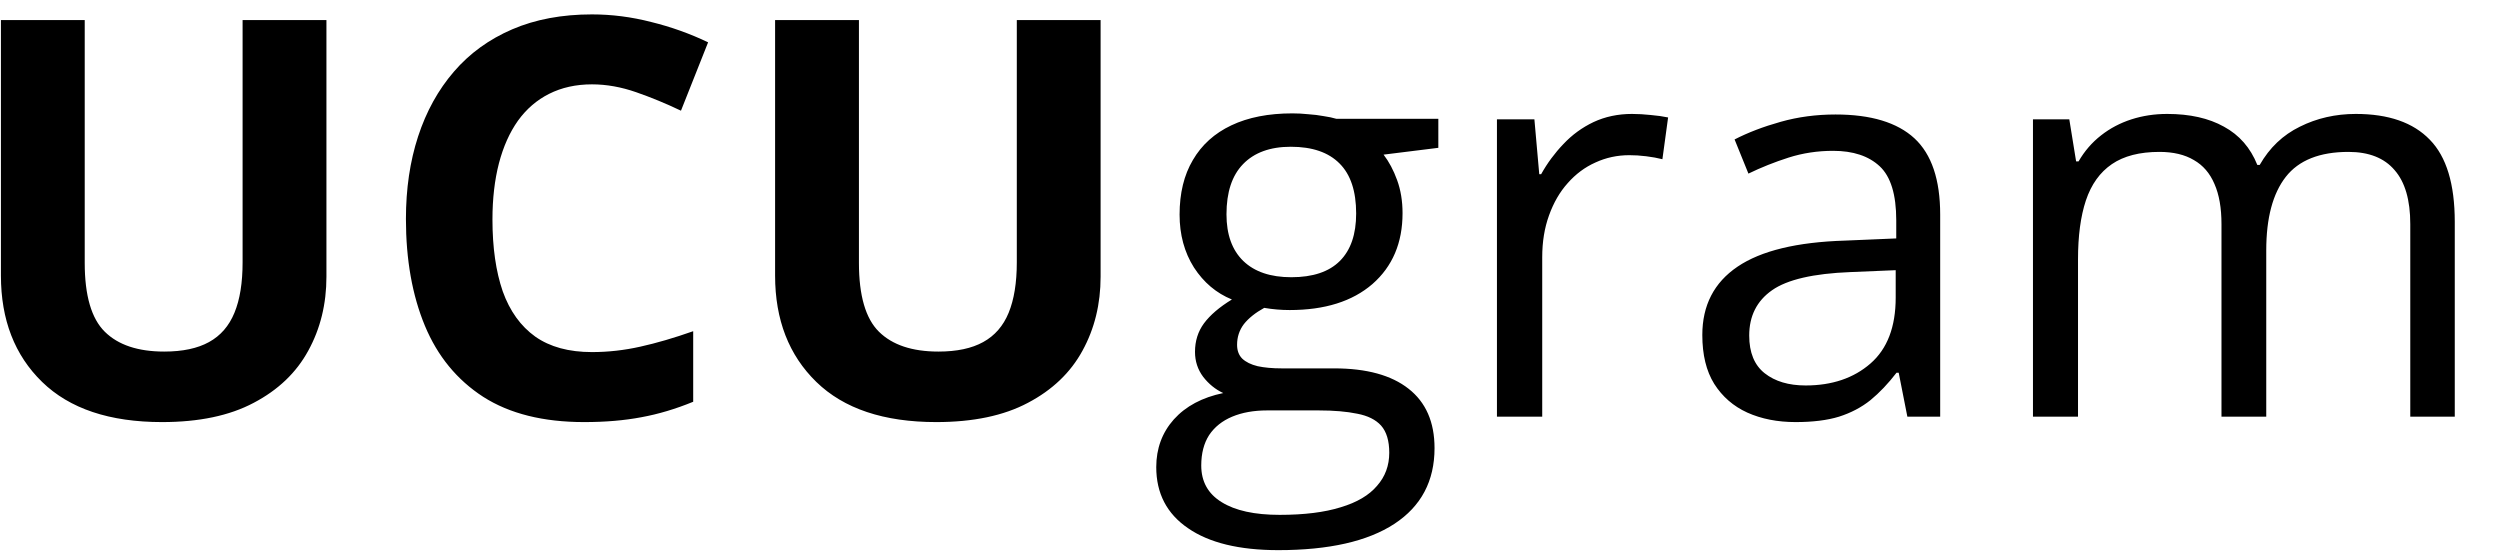 <svg width="54" height="12" viewBox="0 0 54 12" fill="none" xmlns="http://www.w3.org/2000/svg">
<path d="M7.051 0.434V5.977C7.051 6.566 6.92 7.1 6.658 7.576C6.4 8.049 6.008 8.424 5.48 8.701C4.957 8.979 4.297 9.117 3.5 9.117C2.367 9.117 1.504 8.828 0.91 8.25C0.316 7.672 0.02 6.906 0.02 5.953V0.434H1.83V5.678C1.83 6.385 1.975 6.881 2.264 7.166C2.553 7.451 2.98 7.594 3.547 7.594C3.945 7.594 4.268 7.525 4.514 7.389C4.764 7.252 4.947 7.041 5.064 6.756C5.182 6.471 5.24 6.107 5.24 5.666V0.434H7.051ZM12.787 1.822C12.44 1.822 12.131 1.891 11.861 2.027C11.596 2.16 11.371 2.354 11.188 2.607C11.008 2.861 10.871 3.168 10.777 3.527C10.684 3.887 10.637 4.291 10.637 4.74C10.637 5.346 10.711 5.863 10.859 6.293C11.012 6.719 11.246 7.045 11.562 7.271C11.879 7.494 12.287 7.605 12.787 7.605C13.135 7.605 13.482 7.566 13.83 7.488C14.182 7.41 14.562 7.299 14.973 7.154V8.678C14.594 8.834 14.221 8.945 13.854 9.012C13.486 9.082 13.074 9.117 12.617 9.117C11.734 9.117 11.008 8.936 10.438 8.572C9.871 8.205 9.451 7.693 9.178 7.037C8.904 6.377 8.768 5.607 8.768 4.729C8.768 4.08 8.855 3.486 9.031 2.947C9.207 2.408 9.465 1.941 9.805 1.547C10.145 1.152 10.565 0.848 11.065 0.633C11.565 0.418 12.139 0.311 12.787 0.311C13.213 0.311 13.639 0.365 14.065 0.475C14.494 0.58 14.904 0.727 15.295 0.914L14.709 2.391C14.389 2.238 14.066 2.105 13.742 1.992C13.418 1.879 13.1 1.822 12.787 1.822ZM23.773 0.434V5.977C23.773 6.566 23.643 7.1 23.381 7.576C23.123 8.049 22.73 8.424 22.203 8.701C21.68 8.979 21.02 9.117 20.223 9.117C19.09 9.117 18.227 8.828 17.633 8.25C17.039 7.672 16.742 6.906 16.742 5.953V0.434H18.553V5.678C18.553 6.385 18.697 6.881 18.986 7.166C19.275 7.451 19.703 7.594 20.27 7.594C20.668 7.594 20.99 7.525 21.236 7.389C21.486 7.252 21.67 7.041 21.787 6.756C21.904 6.471 21.963 6.107 21.963 5.666V0.434H23.773ZM27.611 11.883C26.768 11.883 26.117 11.725 25.66 11.408C25.203 11.096 24.975 10.656 24.975 10.09C24.975 9.688 25.102 9.344 25.355 9.059C25.613 8.773 25.969 8.584 26.422 8.49C26.254 8.412 26.109 8.295 25.988 8.139C25.871 7.982 25.812 7.803 25.812 7.6C25.812 7.365 25.877 7.16 26.006 6.984C26.139 6.805 26.34 6.633 26.609 6.469C26.273 6.332 26 6.102 25.789 5.777C25.582 5.449 25.479 5.068 25.479 4.635C25.479 4.174 25.574 3.781 25.766 3.457C25.957 3.129 26.234 2.879 26.598 2.707C26.961 2.535 27.4 2.449 27.916 2.449C28.029 2.449 28.143 2.455 28.256 2.467C28.373 2.475 28.484 2.488 28.59 2.508C28.695 2.523 28.787 2.543 28.865 2.566H31.068V3.193L29.885 3.34C30.002 3.492 30.1 3.676 30.178 3.891C30.256 4.105 30.295 4.344 30.295 4.605C30.295 5.246 30.078 5.756 29.645 6.135C29.211 6.51 28.615 6.697 27.857 6.697C27.678 6.697 27.494 6.682 27.307 6.65C27.115 6.756 26.969 6.873 26.867 7.002C26.77 7.131 26.721 7.279 26.721 7.447C26.721 7.572 26.758 7.672 26.832 7.746C26.91 7.82 27.021 7.875 27.166 7.91C27.311 7.941 27.484 7.957 27.688 7.957H28.818C29.518 7.957 30.053 8.104 30.424 8.396C30.799 8.689 30.986 9.117 30.986 9.68C30.986 10.391 30.697 10.935 30.119 11.315C29.541 11.693 28.705 11.883 27.611 11.883ZM27.641 11.121C28.172 11.121 28.611 11.066 28.959 10.957C29.311 10.852 29.572 10.697 29.744 10.494C29.92 10.295 30.008 10.057 30.008 9.779C30.008 9.521 29.949 9.326 29.832 9.193C29.715 9.064 29.543 8.979 29.316 8.936C29.09 8.889 28.812 8.865 28.484 8.865H27.371C27.082 8.865 26.83 8.91 26.615 9C26.4 9.09 26.234 9.223 26.117 9.398C26.004 9.574 25.947 9.793 25.947 10.055C25.947 10.402 26.094 10.666 26.387 10.846C26.68 11.029 27.098 11.121 27.641 11.121ZM27.893 5.988C28.357 5.988 28.707 5.871 28.941 5.637C29.176 5.402 29.293 5.061 29.293 4.611C29.293 4.131 29.174 3.771 28.936 3.533C28.697 3.291 28.346 3.17 27.881 3.17C27.436 3.17 27.092 3.295 26.85 3.545C26.611 3.791 26.492 4.152 26.492 4.629C26.492 5.066 26.613 5.402 26.855 5.637C27.098 5.871 27.443 5.988 27.893 5.988ZM35.252 2.461C35.381 2.461 35.516 2.469 35.656 2.484C35.797 2.496 35.922 2.514 36.031 2.537L35.908 3.439C35.803 3.412 35.685 3.391 35.557 3.375C35.428 3.359 35.307 3.352 35.193 3.352C34.935 3.352 34.691 3.404 34.461 3.51C34.234 3.611 34.035 3.76 33.863 3.955C33.691 4.146 33.557 4.379 33.459 4.652C33.361 4.922 33.312 5.223 33.312 5.555V9H32.334V2.578H33.143L33.248 3.762H33.289C33.422 3.523 33.582 3.307 33.77 3.111C33.957 2.912 34.174 2.754 34.42 2.637C34.67 2.52 34.947 2.461 35.252 2.461ZM39.647 2.473C40.412 2.473 40.98 2.645 41.352 2.988C41.723 3.332 41.908 3.881 41.908 4.635V9H41.199L41.012 8.051H40.965C40.785 8.285 40.598 8.482 40.402 8.643C40.207 8.799 39.98 8.918 39.723 9C39.469 9.078 39.156 9.117 38.785 9.117C38.395 9.117 38.047 9.049 37.742 8.912C37.441 8.775 37.203 8.568 37.027 8.291C36.855 8.014 36.77 7.662 36.77 7.236C36.77 6.596 37.023 6.104 37.531 5.76C38.039 5.416 38.812 5.229 39.852 5.197L40.959 5.15V4.758C40.959 4.203 40.84 3.814 40.602 3.592C40.363 3.369 40.027 3.258 39.594 3.258C39.258 3.258 38.938 3.307 38.633 3.404C38.328 3.502 38.039 3.617 37.766 3.75L37.467 3.012C37.756 2.863 38.088 2.736 38.463 2.631C38.838 2.525 39.232 2.473 39.647 2.473ZM40.947 5.836L39.969 5.877C39.168 5.908 38.603 6.039 38.275 6.27C37.947 6.5 37.783 6.826 37.783 7.248C37.783 7.615 37.895 7.887 38.117 8.062C38.34 8.238 38.635 8.326 39.002 8.326C39.572 8.326 40.039 8.168 40.402 7.852C40.766 7.535 40.947 7.061 40.947 6.428V5.836ZM50.885 2.461C51.592 2.461 52.125 2.646 52.484 3.018C52.844 3.385 53.023 3.977 53.023 4.793V9H52.062V4.84C52.062 4.32 51.949 3.932 51.723 3.674C51.5 3.412 51.168 3.281 50.727 3.281C50.105 3.281 49.654 3.461 49.373 3.82C49.092 4.18 48.951 4.709 48.951 5.408V9H47.984V4.84C47.984 4.492 47.934 4.203 47.832 3.973C47.734 3.742 47.586 3.57 47.387 3.457C47.191 3.34 46.943 3.281 46.643 3.281C46.217 3.281 45.875 3.369 45.617 3.545C45.359 3.721 45.172 3.982 45.055 4.33C44.941 4.674 44.885 5.098 44.885 5.602V9H43.912V2.578H44.697L44.844 3.486H44.897C45.025 3.264 45.188 3.076 45.383 2.924C45.578 2.771 45.797 2.656 46.039 2.578C46.281 2.5 46.539 2.461 46.812 2.461C47.301 2.461 47.709 2.553 48.037 2.736C48.369 2.916 48.609 3.191 48.758 3.562H48.81C49.022 3.191 49.31 2.916 49.678 2.736C50.045 2.553 50.447 2.461 50.885 2.461Z" fill="black"/>
</svg>
